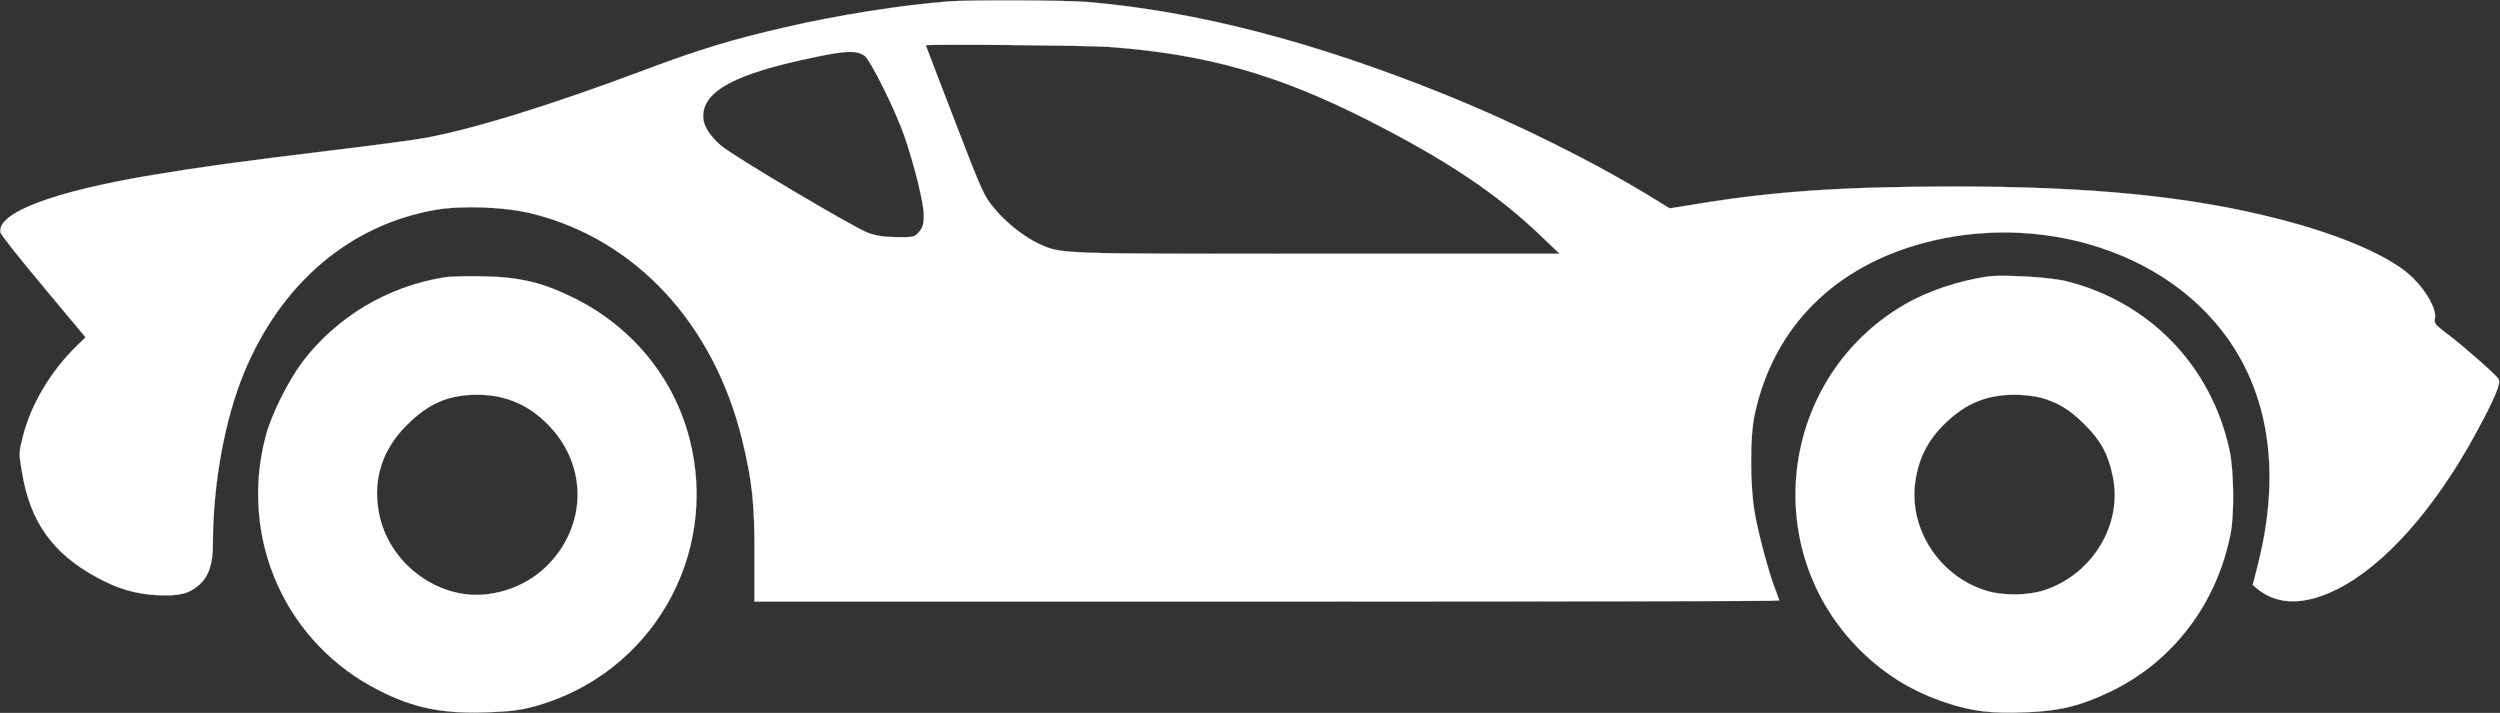 <svg version="1.0" xmlns="http://www.w3.org/2000/svg" width="1280pt" height="365pt" viewBox="0 0 1280 365"
 preserveAspectRatio="xMidYMid meet">
<rect x="0" y="0" width="1280" height="365" fill="#333333" stroke="none"/>
<g transform="translate(0,365) scale(0.1,-0.1)" fill="#ffffff" stroke="#ffffff"><path d="M4860 3643 c-239 -18 -575 -71 -841 -133 -270 -62 -441 -114 -712 -216 -489 -184 -907 -313 -1152 -354 -66 -11 -271 -38 -455 -60 -476 -58 -675 -85 -919 -126 -506 -84 -796 -193 -779 -294 2 -11 101 -136 220 -278 l216 -259 -45 -44 c-131 -127 -234 -299 -275 -461 -22 -86 -22 -88 -5 -188 42 -252 156 -412 379 -534 106 -59 201 -87 308 -93 116 -6 168 6 221 54 48 43 69 107 69 207 0 307 60 636 159 877 190 459 541 758 982 835 136 23 358 15 495 -20 529 -132 929 -564 1074 -1158 51 -209 64 -327 63 -590 l0 -238 2624 0 c1442 0 2623 2 2623 5 0 2 -9 27 -20 56 -32 80 -87 284 -106 394 -24 139 -25 391 0 503 96 447 409 761 880 882 504 129 1049 3 1394 -323 336 -318 441 -780 303 -1326 l-27 -106 25 -21 c102 -83 243 -84 408 0 242 121 500 412 711 801 96 177 128 253 115 274 -14 23 -185 173 -265 233 -61 46 -67 53 -61 79 8 44 -40 134 -112 205 -106 107 -366 221 -694 304 -450 115 -954 165 -1661 165 -568 -1 -912 -24 -1309 -89 l-142 -23 -70 43 c-302 187 -707 389 -1079 539 -670 271 -1275 428 -1835 475 -109 9 -597 11 -705 3z m815 -233 c495 -36 862 -139 1323 -372 410 -208 670 -382 897 -601 l90 -86 -1240 0 c-1339 -1 -1312 -2 -1428 52 -75 35 -166 107 -227 181 -51 60 -63 86 -202 448 -81 210 -148 384 -148 386 0 7 817 0 935 -8z m-1249 -45 c29 -19 157 -276 204 -410 51 -148 100 -345 100 -407 0 -46 -5 -62 -24 -85 -23 -27 -28 -28 -113 -27 -64 0 -105 6 -149 22 -68 24 -695 396 -752 446 -61 53 -92 104 -92 150 0 131 165 219 565 302 167 35 219 37 261 9z"/><path d="M2276 2230 c-290 -46 -553 -203 -727 -433 -74 -98 -160 -271 -189 -382 -137 -525 103 -1061 585 -1302 176 -89 323 -118 547 -110 122 4 172 11 247 31 597 166 947 774 790 1374 -82 313 -297 572 -594 718 -157 77 -272 105 -455 109 -80 2 -172 0 -204 -5z m293 -615 c92 -24 163 -65 234 -136 186 -186 206 -461 48 -669 -85 -111 -203 -180 -345 -201 -247 -37 -501 141 -561 392 -42 179 6 343 139 474 111 110 211 153 356 154 41 1 99 -6 129 -14z"/><path d="M10175 2234 c-149 -22 -309 -76 -425 -144 -625 -365 -747 -1221 -249 -1745 131 -138 285 -235 467 -294 129 -43 230 -55 401 -48 175 6 284 33 436 106 321 154 546 451 616 811 19 98 16 319 -5 420 -92 435 -410 765 -840 871 -79 20 -328 34 -401 23z m270 -619 c88 -23 153 -62 230 -140 82 -81 120 -152 143 -266 50 -243 -102 -497 -348 -580 -83 -28 -210 -30 -295 -5 -232 68 -391 296 -372 531 12 136 65 244 166 337 102 95 205 136 341 137 42 1 102 -6 135 -14z"/></g></svg>
